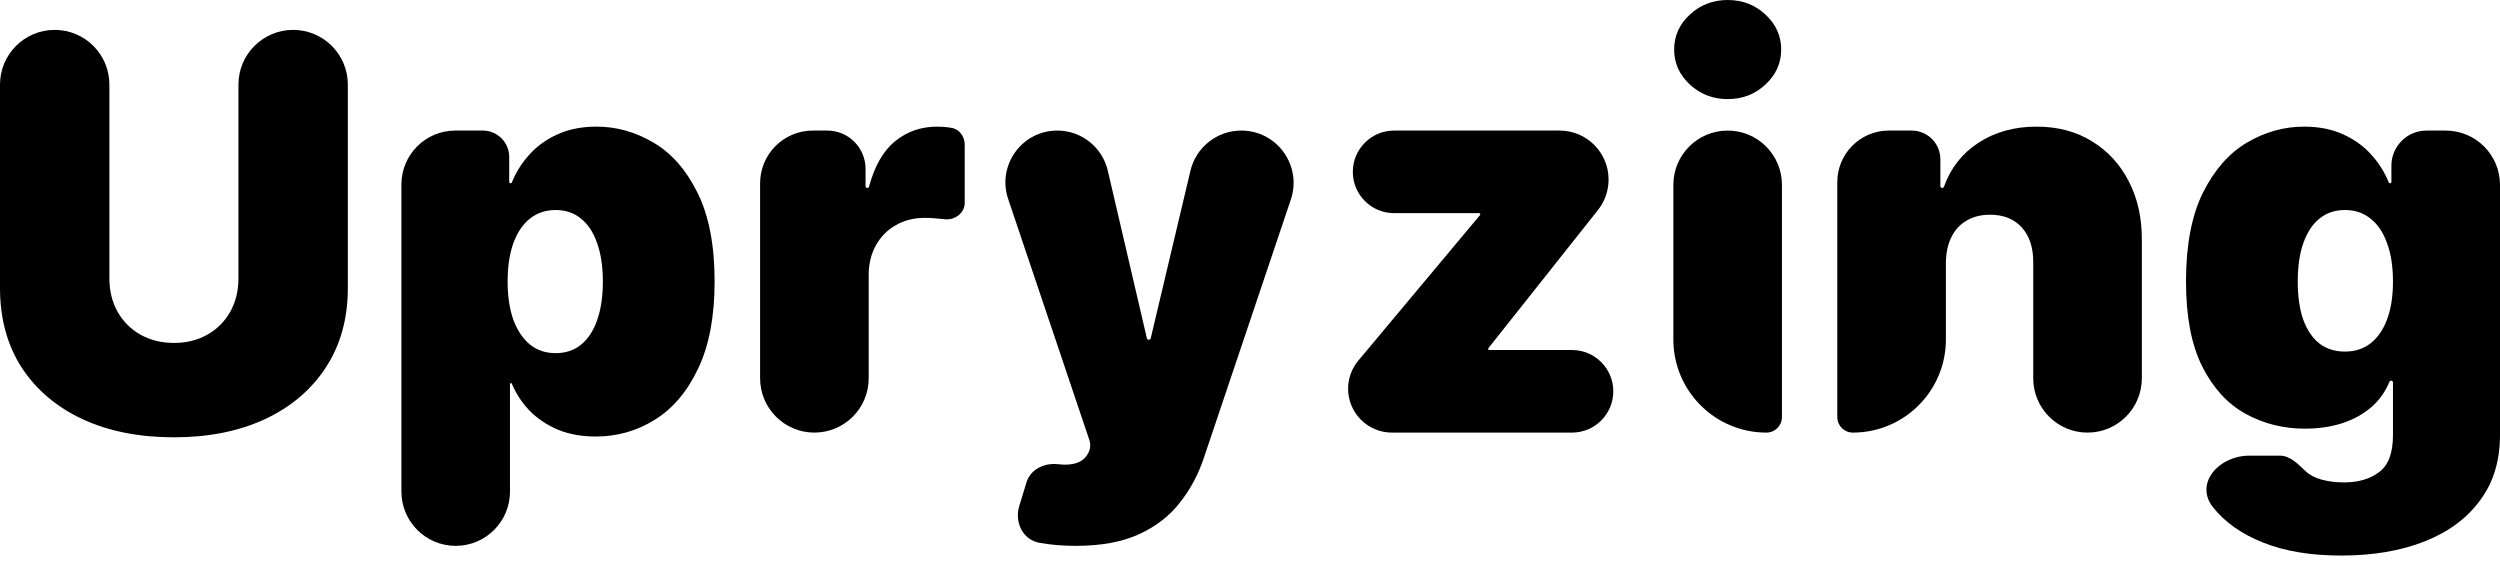 <?xml version="1.0" encoding="UTF-8" standalone="no"?>
<svg
   width="306"
   height="71"
   viewBox="0 0 306 71"
   fill="none"
   version="1.1"
   id="svg8"
   sodipodi:docname="wordmark.svg"
   inkscape:version="1.3.2 (091e20ef0f, 2023-11-25)"
   xmlns:inkscape="http://www.inkscape.org/namespaces/inkscape"
   xmlns:sodipodi="http://sodipodi.sourceforge.net/DTD/sodipodi-0.dtd"
   xmlns="http://www.w3.org/2000/svg"
   xmlns:svg="http://www.w3.org/2000/svg">
  <style
     id="style1">
#path1, #path2, #path3, #path4, #path5, #path6, #path7, #path8 { 
    fill:currentColor;
}
</style>
  <defs
     id="defs8" />
  <sodipodi:namedview
     id="namedview8"
     pagecolor="#ffffff"
     bordercolor="#000000"
     borderopacity="0.25"
     inkscape:showpageshadow="2"
     inkscape:pageopacity="0.0"
     inkscape:pagecheckerboard="0"
     inkscape:deskcolor="#d1d1d1"
     inkscape:zoom="1.1666667"
     inkscape:cx="22.714286"
     inkscape:cy="-46.285715"
     inkscape:window-width="1536"
     inkscape:window-height="800"
     inkscape:window-x="0"
     inkscape:window-y="0"
     inkscape:window-maximized="1"
     inkscape:current-layer="svg8" />
  <path
     d="M29.186 10.353C29.186 6.656 32.183 3.658 35.88 3.658C39.578 3.658 42.575 6.656 42.575 10.353V35.236C42.575 38.99 41.676 42.239 39.878 44.983C38.096 47.711 35.607 49.821 32.413 51.313C29.218 52.789 25.509 53.527 21.287 53.527C17.033 53.527 13.309 52.789 10.114 51.313C6.919 49.821 4.431 47.711 2.649 44.983C0.883 42.239 0 38.99 0 35.236V10.353C0 6.656 2.997 3.658 6.694 3.658C10.392 3.658 13.389 6.656 13.389 10.353V34.08C13.389 35.605 13.726 36.968 14.4 38.172C15.075 39.359 16.006 40.29 17.194 40.964C18.398 41.638 19.762 41.974 21.287 41.974C22.828 41.974 24.193 41.638 25.381 40.964C26.569 40.29 27.5 39.359 28.174 38.172C28.849 36.968 29.186 35.605 29.186 34.08V10.353Z"
     fill="currentColor"
     id="path1"
     style="" />
  <path
     d="M55.777 66.813C52.106 66.813 49.131 63.837 49.131 60.166V22.579C49.131 18.935 52.085 15.981 55.729 15.981H59.102C60.883 15.981 62.327 17.425 62.327 19.206V22.26C62.327 22.355 62.404 22.431 62.498 22.431C62.569 22.431 62.633 22.388 62.659 22.322C63.139 21.113 63.831 20.002 64.735 18.99C65.666 17.931 66.822 17.088 68.203 16.462C69.583 15.821 71.189 15.5 73.019 15.5C75.459 15.5 77.779 16.15 79.978 17.449C82.194 18.749 83.992 20.795 85.372 23.587C86.769 26.378 87.467 30.005 87.467 34.465C87.467 38.733 86.801 42.271 85.469 45.079C84.152 47.887 82.386 49.981 80.171 51.361C77.971 52.741 75.555 53.431 72.922 53.431C71.189 53.431 69.639 53.15 68.275 52.589C66.926 52.011 65.77 51.233 64.807 50.254C63.878 49.278 63.158 48.179 62.646 46.956C62.627 46.913 62.585 46.884 62.539 46.884C62.475 46.884 62.423 46.936 62.423 47V60.166C62.423 63.837 59.448 66.813 55.777 66.813ZM62.134 34.465C62.134 36.262 62.367 37.819 62.833 39.135C63.314 40.434 63.989 41.445 64.856 42.167C65.738 42.873 66.79 43.226 68.01 43.226C69.23 43.226 70.266 42.881 71.117 42.191C71.983 41.485 72.642 40.482 73.091 39.183C73.557 37.867 73.789 36.294 73.789 34.465C73.789 32.636 73.557 31.072 73.091 29.772C72.642 28.456 71.983 27.453 71.117 26.764C70.266 26.058 69.23 25.705 68.01 25.705C66.79 25.705 65.738 26.058 64.856 26.764C63.989 27.453 63.314 28.456 62.833 29.772C62.367 31.072 62.134 32.636 62.134 34.465Z"
     fill="currentColor"
     id="path2"
     style="" />
  <path
     d="M99.682 52.95C96.012 52.95 93.036 49.974 93.036 46.303V22.435C93.036 18.87 95.925 15.981 99.49 15.981H101.258C103.846 15.981 105.943 18.079 105.943 20.666V22.792C105.943 22.912 106.04 23.009 106.16 23.009C106.259 23.009 106.346 22.942 106.372 22.846C107.048 20.33 108.101 18.483 109.531 17.305C111.008 16.102 112.734 15.5 114.709 15.5C115.287 15.5 115.856 15.548 116.418 15.644C117.42 15.783 118.08 16.697 118.08 17.707V24.852C118.08 26.073 116.86 26.977 115.648 26.836C114.685 26.724 113.858 26.667 113.167 26.667C111.867 26.667 110.695 26.964 109.652 27.558C108.624 28.135 107.814 28.954 107.22 30.013C106.626 31.056 106.329 32.283 106.329 33.695V46.303C106.329 49.974 103.353 52.95 99.682 52.95Z"
     fill="currentColor"
     id="path3"
     style="" />
  <path
     d="M131.655 66.813C130.13 66.813 128.677 66.692 127.297 66.452C125.206 66.111 124.142 63.942 124.762 61.916L125.647 59.027C126.14 57.419 127.868 56.616 129.536 56.824C130.451 56.937 131.23 56.873 131.872 56.632C132.53 56.391 133.004 55.934 133.293 55.26C133.479 54.826 133.499 54.339 133.348 53.891L123.398 24.353C122.013 20.24 125.072 15.981 129.412 15.981C132.362 15.981 134.923 18.013 135.593 20.886L140.377 41.401C140.403 41.512 140.501 41.589 140.614 41.589C140.727 41.589 140.824 41.512 140.85 41.402L145.708 20.905C146.392 18.019 148.969 15.981 151.934 15.981C156.31 15.981 159.395 20.275 157.999 24.422L147.356 56.03C146.682 58.068 145.703 59.897 144.418 61.518C143.15 63.154 141.48 64.446 139.409 65.393C137.339 66.339 134.754 66.813 131.655 66.813Z"
     fill="currentColor"
     id="path4"
     style="" />
  <path
     d="M170.375 52.95C167.411 52.95 165.007 50.546 165.007 47.582C165.007 46.323 165.45 45.104 166.257 44.138L181.157 26.322C181.178 26.296 181.19 26.264 181.19 26.231C181.19 26.153 181.126 26.09 181.048 26.09H170.639C167.848 26.09 165.585 23.827 165.585 21.035C165.585 18.244 167.848 15.981 170.639 15.981H190.893C194.205 15.981 196.89 18.666 196.89 21.978C196.89 23.331 196.433 24.645 195.592 25.705L182.184 42.609C182.164 42.635 182.153 42.666 182.153 42.698C182.153 42.777 182.217 42.841 182.296 42.841H192.414C195.205 42.841 197.468 45.104 197.468 47.895C197.468 50.687 195.205 52.95 192.414 52.95H170.375Z"
     fill="currentColor"
     id="path5"
     style="" />
  <path
     d="M216.212 52.95C209.92 52.95 204.819 47.848 204.819 41.556V22.627C204.819 18.957 207.794 15.981 211.465 15.981C215.136 15.981 218.111 18.957 218.111 22.627V51.051C218.111 52.099 217.261 52.95 216.212 52.95ZM211.465 12.13C209.667 12.13 208.126 11.537 206.842 10.349C205.557 9.162 204.915 7.734 204.915 6.065C204.915 4.396 205.557 2.968 206.842 1.781C208.126 0.594 209.667 0 211.465 0C213.279 0 214.82 0.594 216.089 1.781C217.373 2.968 218.015 4.396 218.015 6.065C218.015 7.734 217.373 9.162 216.089 10.349C214.82 11.537 213.279 12.13 211.465 12.13Z"
     fill="currentColor"
     id="path6"
     style="" />
  <path
     d="M238.177 32.155V41.556C238.177 47.848 233.076 52.95 226.783 52.95C225.734 52.95 224.884 52.099 224.884 51.051V22.29C224.884 18.806 227.709 15.981 231.193 15.981H233.988C235.929 15.981 237.502 17.554 237.502 19.495V22.784C237.502 22.908 237.603 23.009 237.727 23.009C237.823 23.009 237.908 22.948 237.941 22.857C238.752 20.587 240.147 18.8 242.126 17.497C244.165 16.166 246.541 15.5 249.254 15.5C251.871 15.5 254.142 16.102 256.069 17.305C258.011 18.492 259.512 20.129 260.572 22.215C261.647 24.301 262.177 26.683 262.161 29.363V46.303C262.161 49.974 259.185 52.95 255.515 52.95C251.844 52.95 248.868 49.974 248.868 46.303V32.155C248.885 30.326 248.419 28.89 247.472 27.847C246.541 26.804 245.24 26.282 243.571 26.282C242.479 26.282 241.524 26.523 240.705 27.004C239.902 27.47 239.284 28.143 238.851 29.026C238.417 29.892 238.193 30.935 238.177 32.155Z"
     fill="currentColor"
     id="path7"
     style="" />
  <path
     d="M286.543 68C282.834 68 279.656 67.471 277.007 66.412C274.374 65.369 272.327 63.925 270.866 62.079C268.57 59.172 271.592 55.773 275.297 55.773H279.073C280.326 55.773 281.295 56.819 282.208 57.675C282.722 58.156 283.38 58.501 284.183 58.71C285.002 58.934 285.917 59.047 286.928 59.047C288.646 59.047 290.067 58.63 291.19 57.795C292.33 56.961 292.9 55.453 292.9 53.27V46.824C292.9 46.698 292.798 46.596 292.672 46.596C292.577 46.596 292.493 46.654 292.457 46.742C291.975 47.93 291.256 48.949 290.299 49.797C289.304 50.663 288.108 51.329 286.711 51.794C285.315 52.243 283.781 52.468 282.112 52.468C279.479 52.468 277.055 51.858 274.84 50.639C272.64 49.419 270.874 47.486 269.542 44.839C268.225 42.191 267.567 38.733 267.567 34.465C267.567 30.005 268.257 26.378 269.638 23.587C271.035 20.795 272.833 18.749 275.032 17.449C277.248 16.15 279.575 15.5 282.016 15.5C283.846 15.5 285.451 15.821 286.832 16.462C288.212 17.088 289.368 17.931 290.299 18.99C291.203 20.002 291.895 21.113 292.376 22.322C292.402 22.388 292.465 22.431 292.536 22.431C292.631 22.431 292.707 22.355 292.707 22.26V20.281C292.707 17.906 294.633 15.981 297.008 15.981H299.354C303.024 15.981 306 18.957 306 22.627V53.27C306 56.399 305.189 59.055 303.568 61.237C301.962 63.435 299.699 65.112 296.777 66.267C293.855 67.422 290.444 68 286.543 68ZM287.024 43.033C288.244 43.033 289.288 42.697 290.155 42.023C291.038 41.333 291.712 40.354 292.178 39.086C292.659 37.803 292.9 36.262 292.9 34.465C292.9 32.636 292.659 31.072 292.178 29.772C291.712 28.456 291.038 27.453 290.155 26.764C289.288 26.058 288.244 25.705 287.024 25.705C285.804 25.705 284.761 26.058 283.894 26.764C283.043 27.453 282.385 28.456 281.919 29.772C281.47 31.072 281.245 32.636 281.245 34.465C281.245 36.294 281.47 37.851 281.919 39.135C282.385 40.402 283.043 41.373 283.894 42.047C284.761 42.705 285.804 43.033 287.024 43.033Z"
     fill="currentColor"
     id="path8"
     style="" />
</svg>
